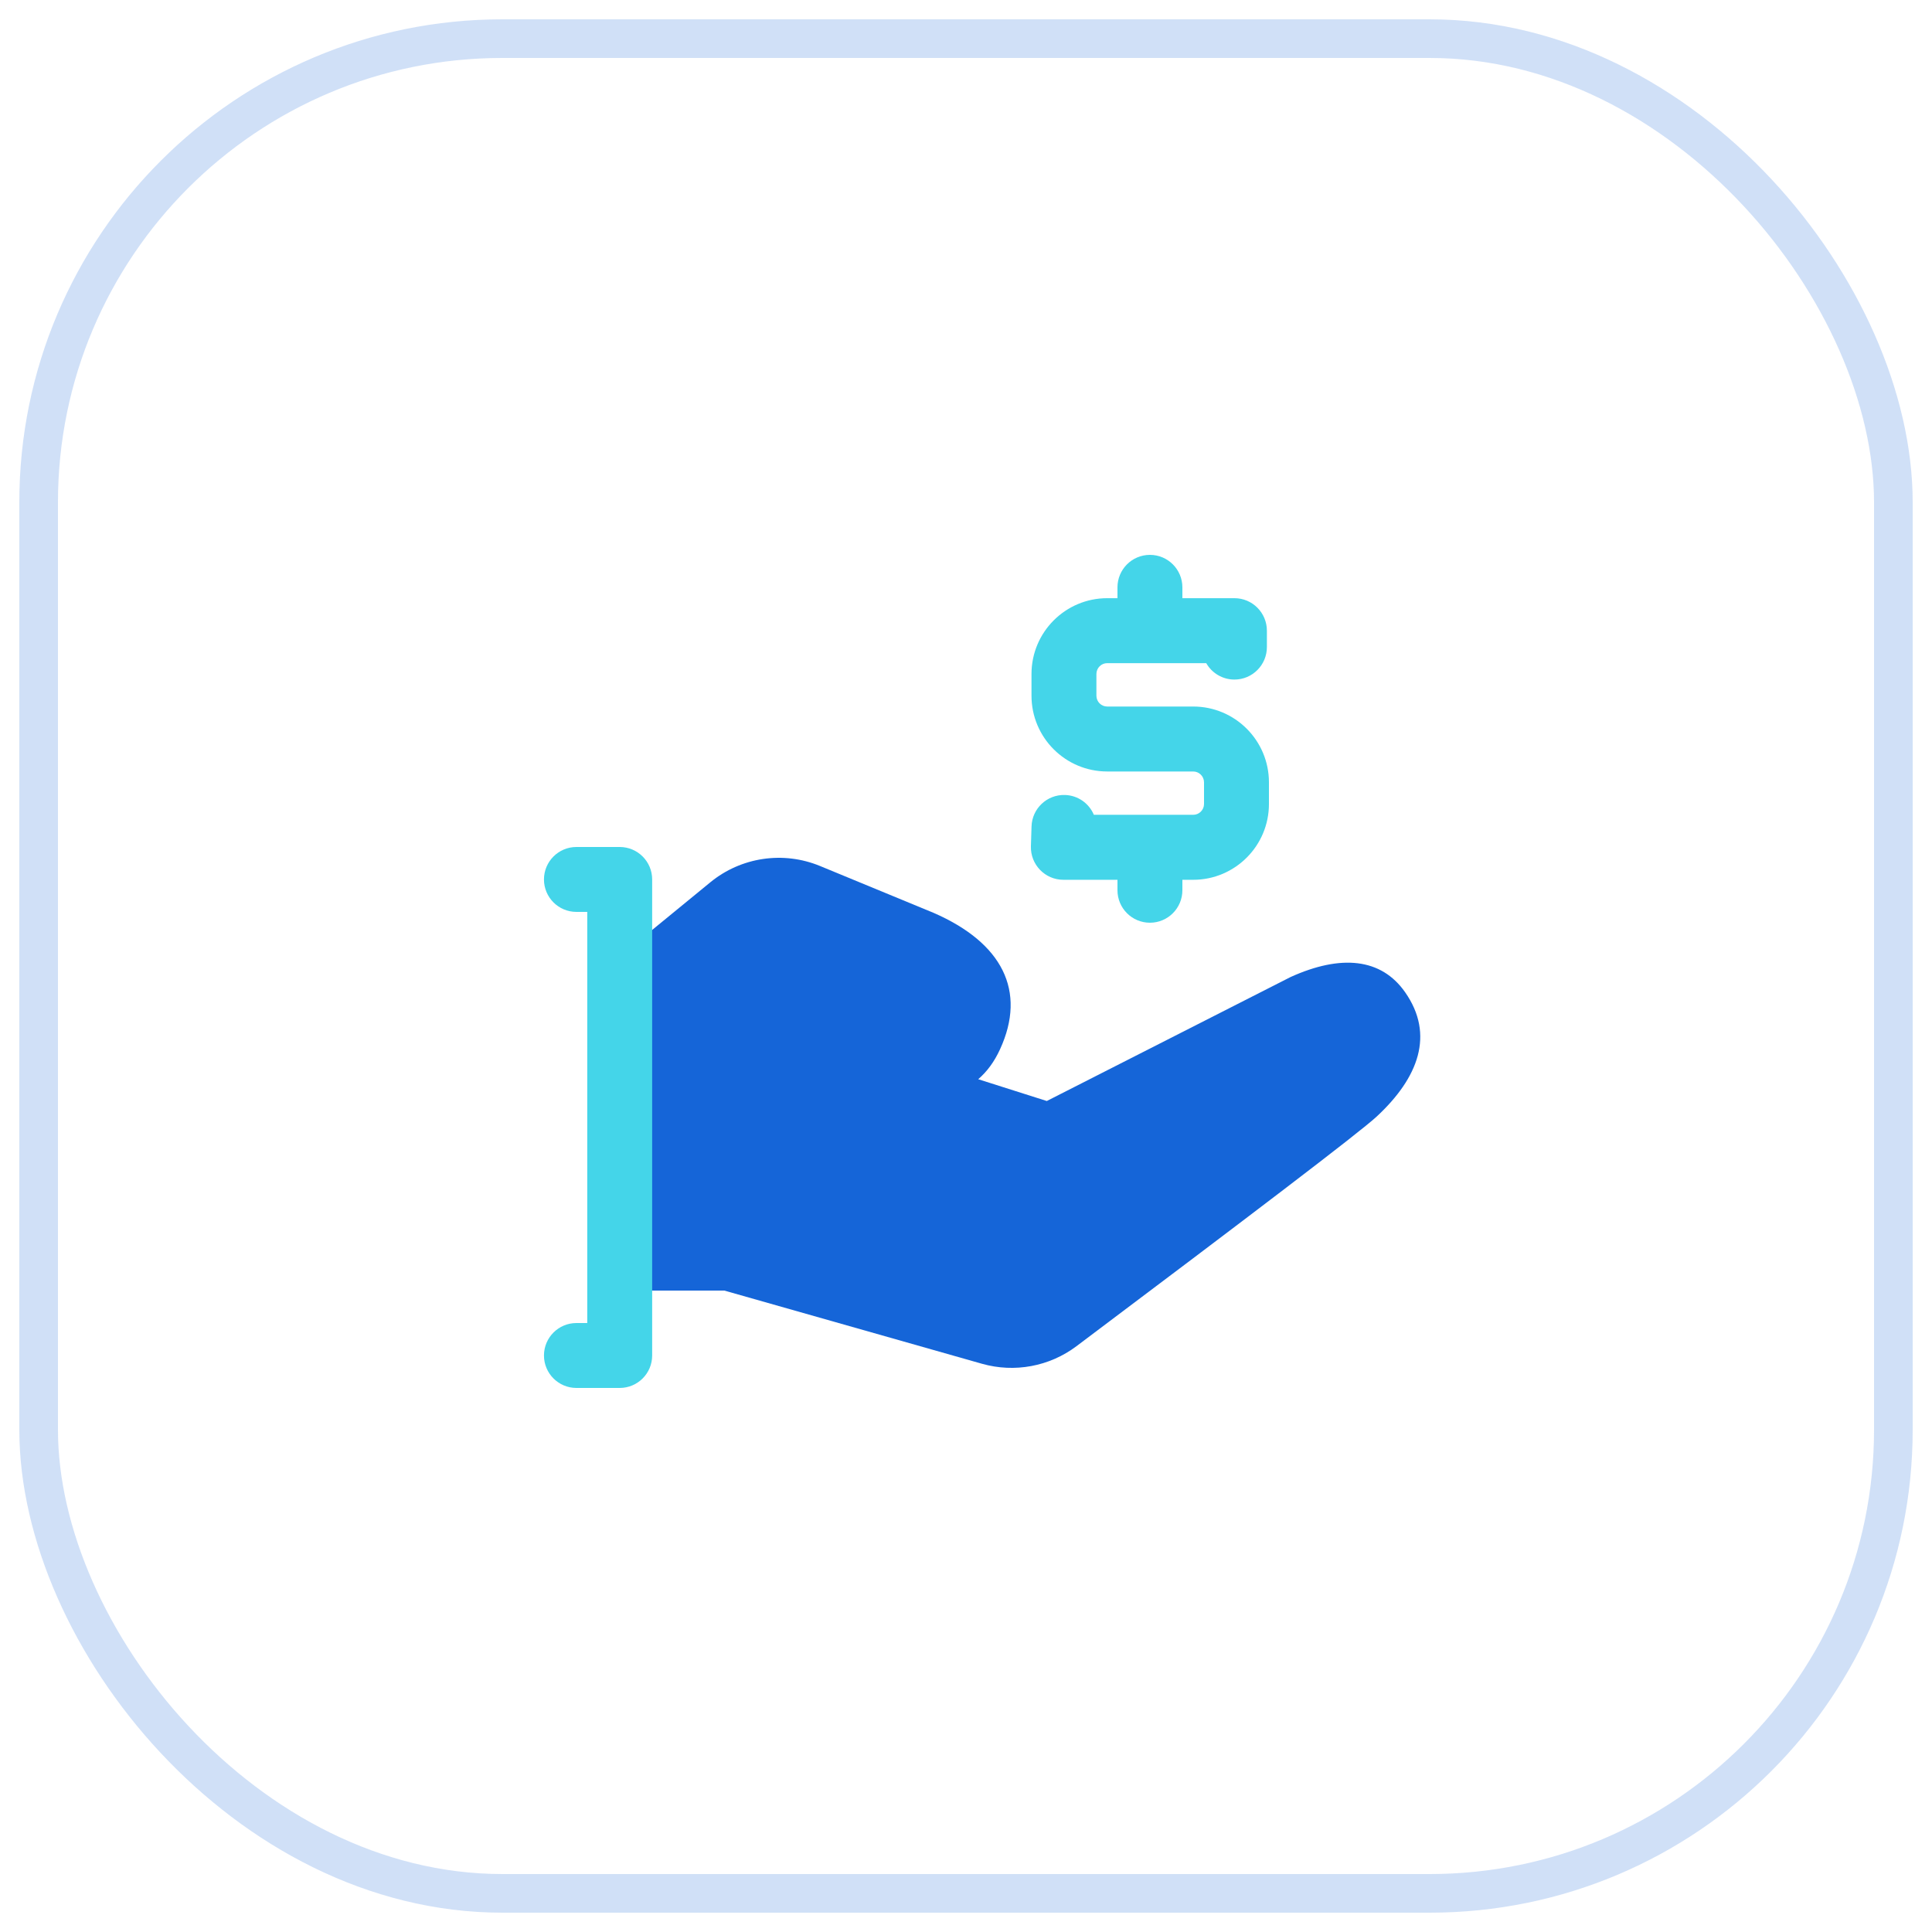 <svg width="50" height="50" viewBox="0 0 50 50" fill="none" xmlns="http://www.w3.org/2000/svg">
<rect x="1" y="1" width="48" height="48" rx="12" stroke="#1565D8" stroke-opacity="0.2"/>
<path fill-rule="evenodd" clip-rule="evenodd" d="M25.88 27.157C26.577 25.644 25.935 24.397 24.162 23.625L21.223 22.412C20.271 22.019 19.181 22.181 18.384 22.833L15.682 25.047L15.603 25.835L15.477 32.28V33.4H18.746L25.413 35.294C26.255 35.533 27.159 35.365 27.858 34.84C32.251 31.538 35.187 29.308 35.631 28.894C36.709 27.892 37.133 26.778 36.365 25.68C35.745 24.792 34.698 24.698 33.401 25.285L27.091 28.494L25.316 27.93C25.545 27.733 25.734 27.476 25.88 27.157Z" fill="#1565D8"/>
<path fill-rule="evenodd" clip-rule="evenodd" d="M15.198 23.6H14.918C14.454 23.6 14.078 23.224 14.078 22.76C14.078 22.296 14.454 21.92 14.918 21.92H16.038C16.502 21.92 16.878 22.296 16.878 22.76V35.08C16.878 35.544 16.502 35.92 16.038 35.92H14.918C14.454 35.92 14.078 35.544 14.078 35.08C14.078 34.616 14.454 34.24 14.918 34.24H15.198V23.6Z" fill="#44D5E9"/>
<path fill-rule="evenodd" clip-rule="evenodd" d="M30.6 15.481H31.947C32.411 15.481 32.787 15.858 32.787 16.322V16.746C32.787 17.21 32.411 17.587 31.947 17.587C31.638 17.587 31.363 17.419 31.217 17.162H28.655C28.501 17.162 28.375 17.288 28.375 17.443V18.005C28.375 18.16 28.501 18.285 28.655 18.285H30.88C31.962 18.285 32.84 19.163 32.84 20.247V20.807C32.84 21.89 31.962 22.769 30.88 22.769H30.6V23.039C30.6 23.504 30.224 23.88 29.76 23.88C29.296 23.88 28.92 23.504 28.92 23.039V22.769H27.52C27.046 22.769 26.666 22.376 26.68 21.902L26.696 21.389C26.71 20.924 27.097 20.56 27.561 20.574C27.898 20.584 28.185 20.792 28.309 21.087H30.88C31.034 21.087 31.16 20.962 31.16 20.807V20.247C31.16 20.092 31.034 19.966 30.88 19.966H28.655C27.573 19.966 26.695 19.088 26.695 18.005V17.443C26.695 16.36 27.573 15.481 28.655 15.481H28.92V15.201C28.92 14.736 29.296 14.36 29.76 14.36C30.224 14.36 30.6 14.736 30.6 15.201V15.481Z" fill="#44D5E9"/>
</svg>
